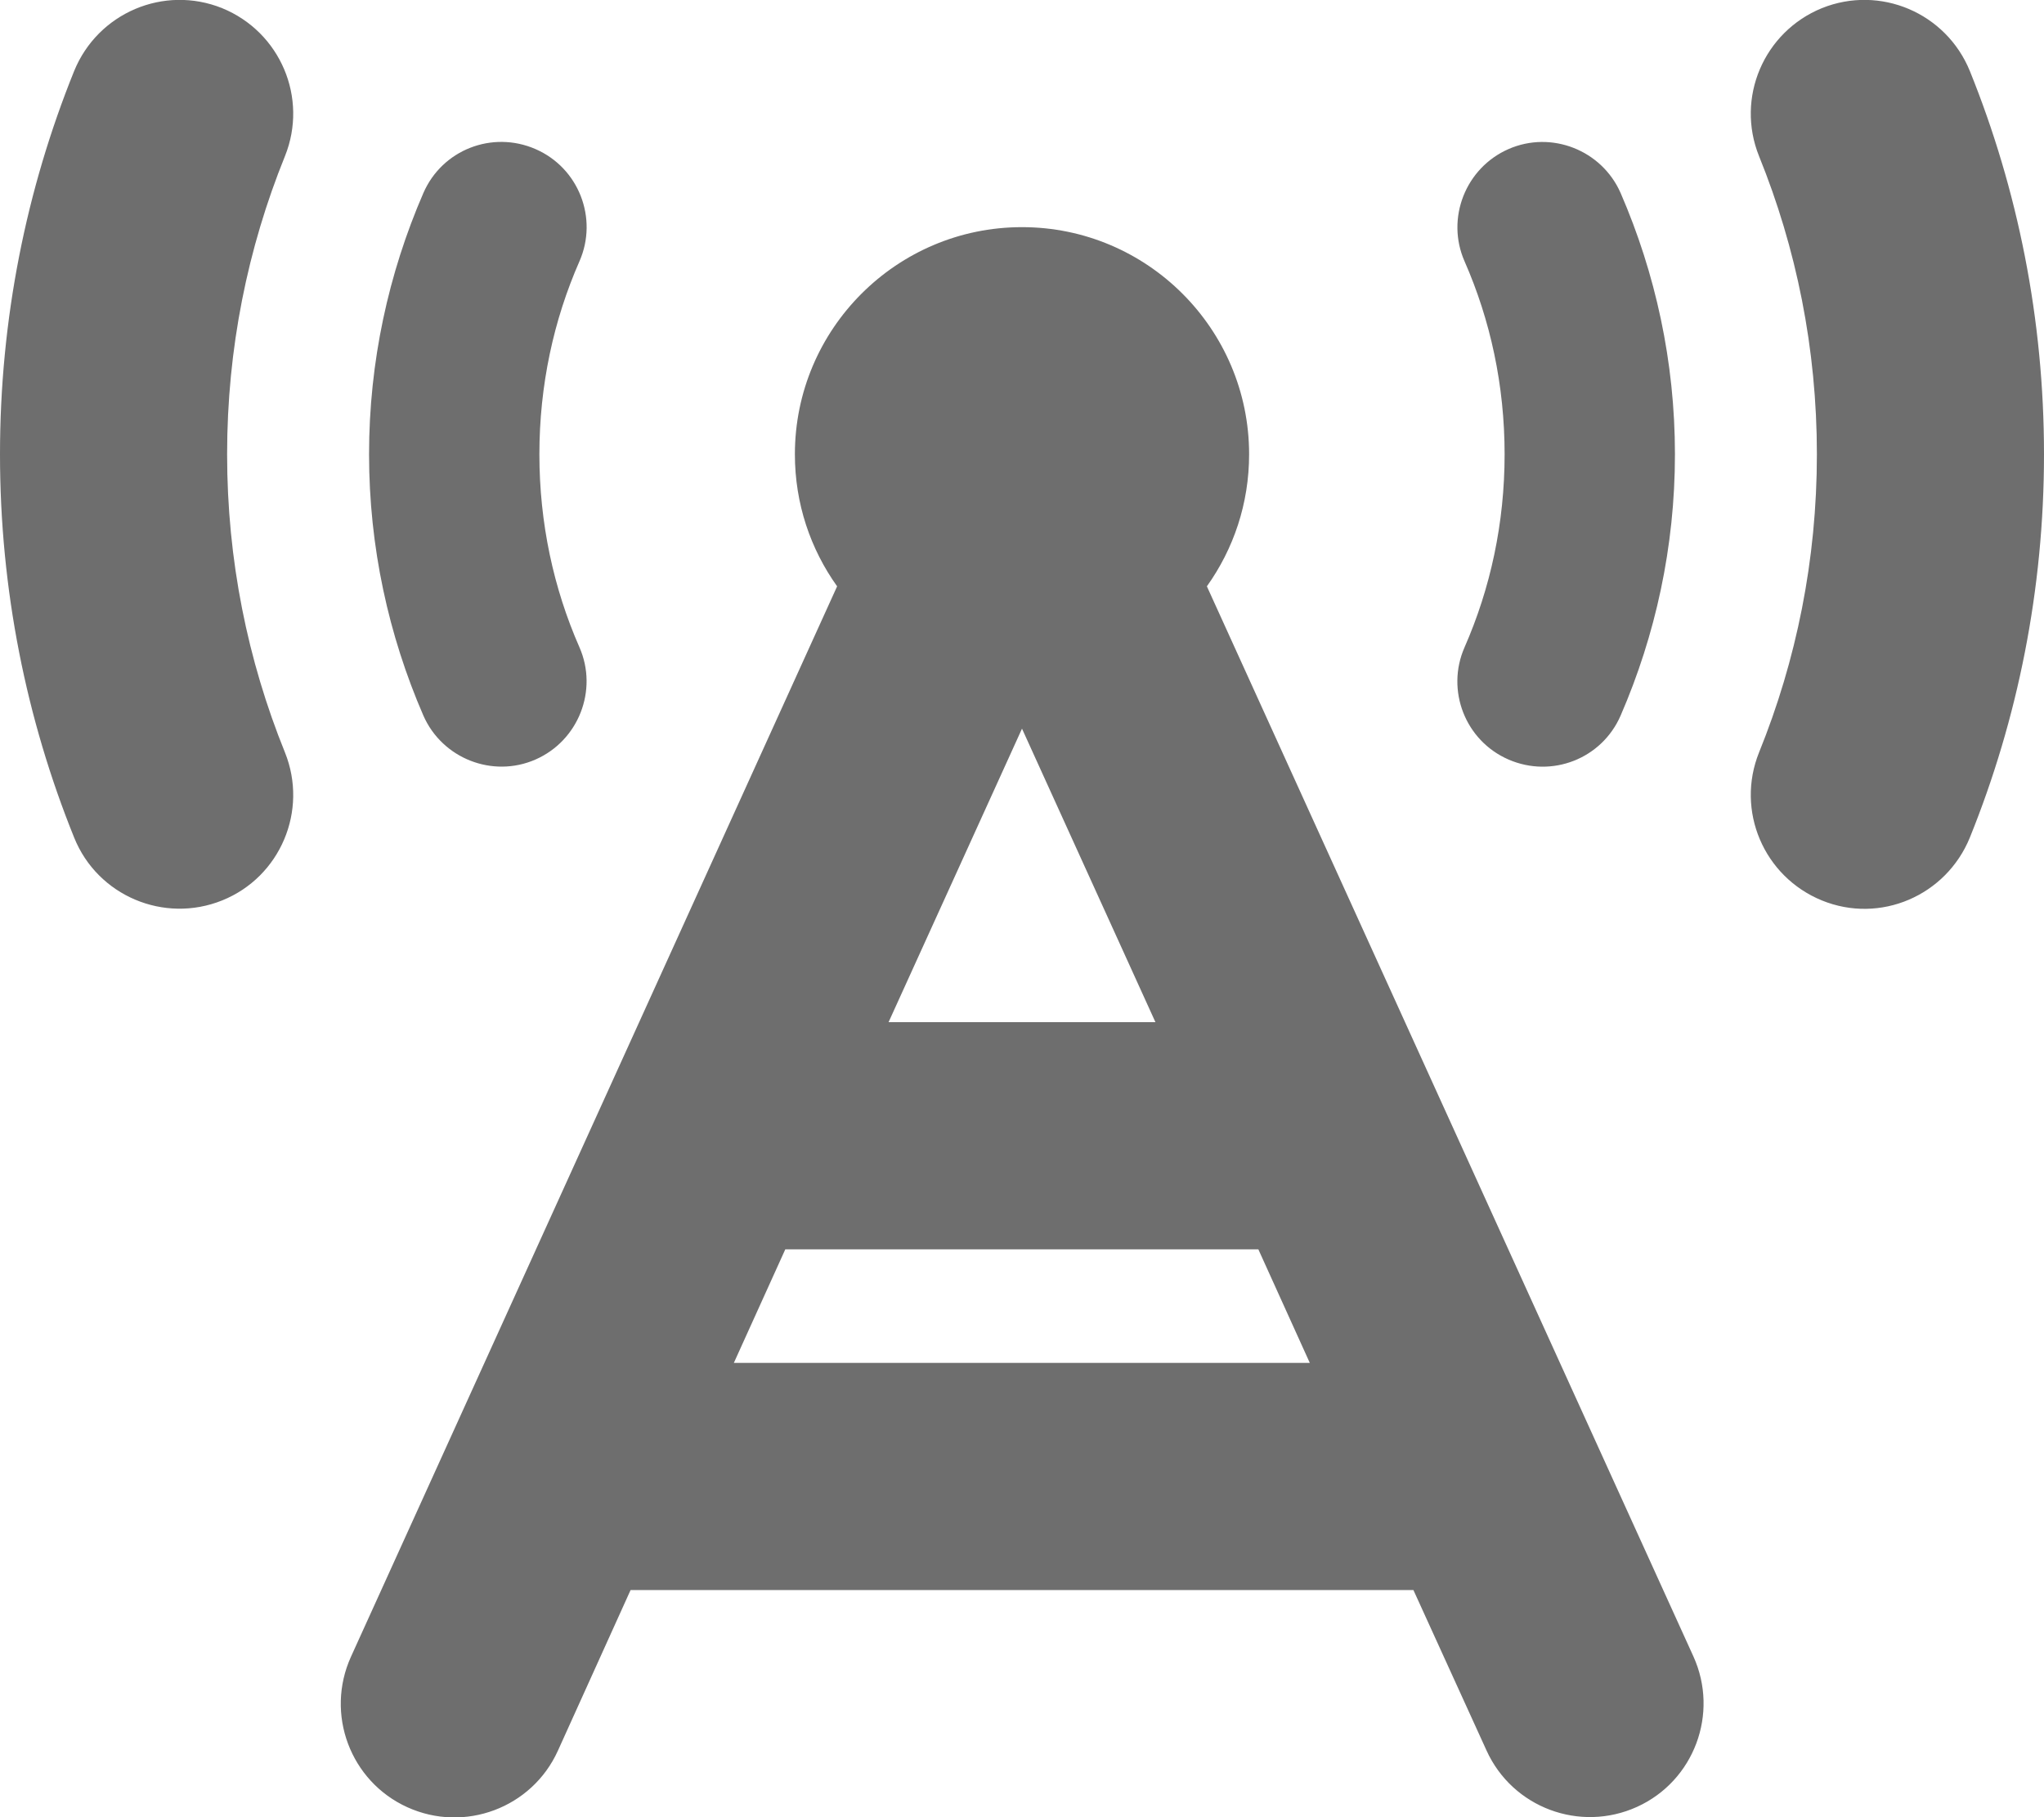<svg width="576" height="512" viewBox="0 0 576 512" fill="none" xmlns="http://www.w3.org/2000/svg">
<g clip-path="url(#clip0_837_6)">
<path d="M62.6 2.3C46.2 -4.3 27.6 3.6 20.9 20C7.4 53.4 0 89.9 0 128C0 166.1 7.4 202.6 20.9 236C27.5 252.4 46.2 260.3 62.6 253.7C79 247.1 86.9 228.4 80.3 212C69.8 186.1 64 157.8 64 128C64 98.2 69.8 69.9 80.3 44C86.9 27.6 79 9 62.6 2.3ZM513.4 2.3C497 9 489.1 27.6 495.7 44C506.2 69.9 512 98.2 512 128C512 157.8 506.2 186.1 495.7 212C489.1 228.4 497 247 513.4 253.7C529.8 260.4 548.4 252.4 555.1 236C568.6 202.6 576 166.1 576 128C576 89.9 568.6 53.4 555.1 20C548.4 3.6 529.8 -4.3 513.4 2.3ZM340.1 165.2C347.6 154.7 352 141.9 352 128C352 92.7 323.3 64 288 64C252.7 64 224 92.7 224 128C224 141.9 228.4 154.7 235.9 165.2L98.9 466.8C91.6 482.9 98.7 501.9 114.8 509.2C130.9 516.5 149.9 509.4 157.2 493.3L177.7 448H398.3L418.9 493.2C426.2 509.3 445.2 516.4 461.3 509.1C477.4 501.8 484.5 482.8 477.2 466.7L340.1 165.2ZM369.2 384H206.8L221.3 352H354.6L369.1 384H369.2ZM288 205.3L325.6 288H250.4L288 205.3ZM163.3 73.6C168.6 61.5 163.1 47.3 150.9 42C138.7 36.7 124.6 42.2 119.3 54.4C109.5 77 104 101.9 104 128C104 154.1 109.5 179 119.3 201.6C124.6 213.7 138.8 219.3 150.9 214C163 208.7 168.6 194.5 163.3 182.4C156 165.8 152 147.4 152 128C152 108.6 156 90.2 163.3 73.6ZM456.7 54.4C451.4 42.3 437.2 36.7 425.1 42C413 47.3 407.4 61.5 412.7 73.6C420 90.2 424 108.6 424 128C424 147.4 420 165.8 412.7 182.4C407.4 194.5 412.9 208.7 425.1 214C437.3 219.3 451.4 213.8 456.7 201.6C466.5 179 472 154.1 472 128C472 101.9 466.5 77 456.7 54.4Z" fill="#6E6E6E"/>
</g>
<defs>
<clipPath id="clip0_837_6">
<rect width="576" height="512" fill="white"/>
</clipPath>
</defs>
</svg>
